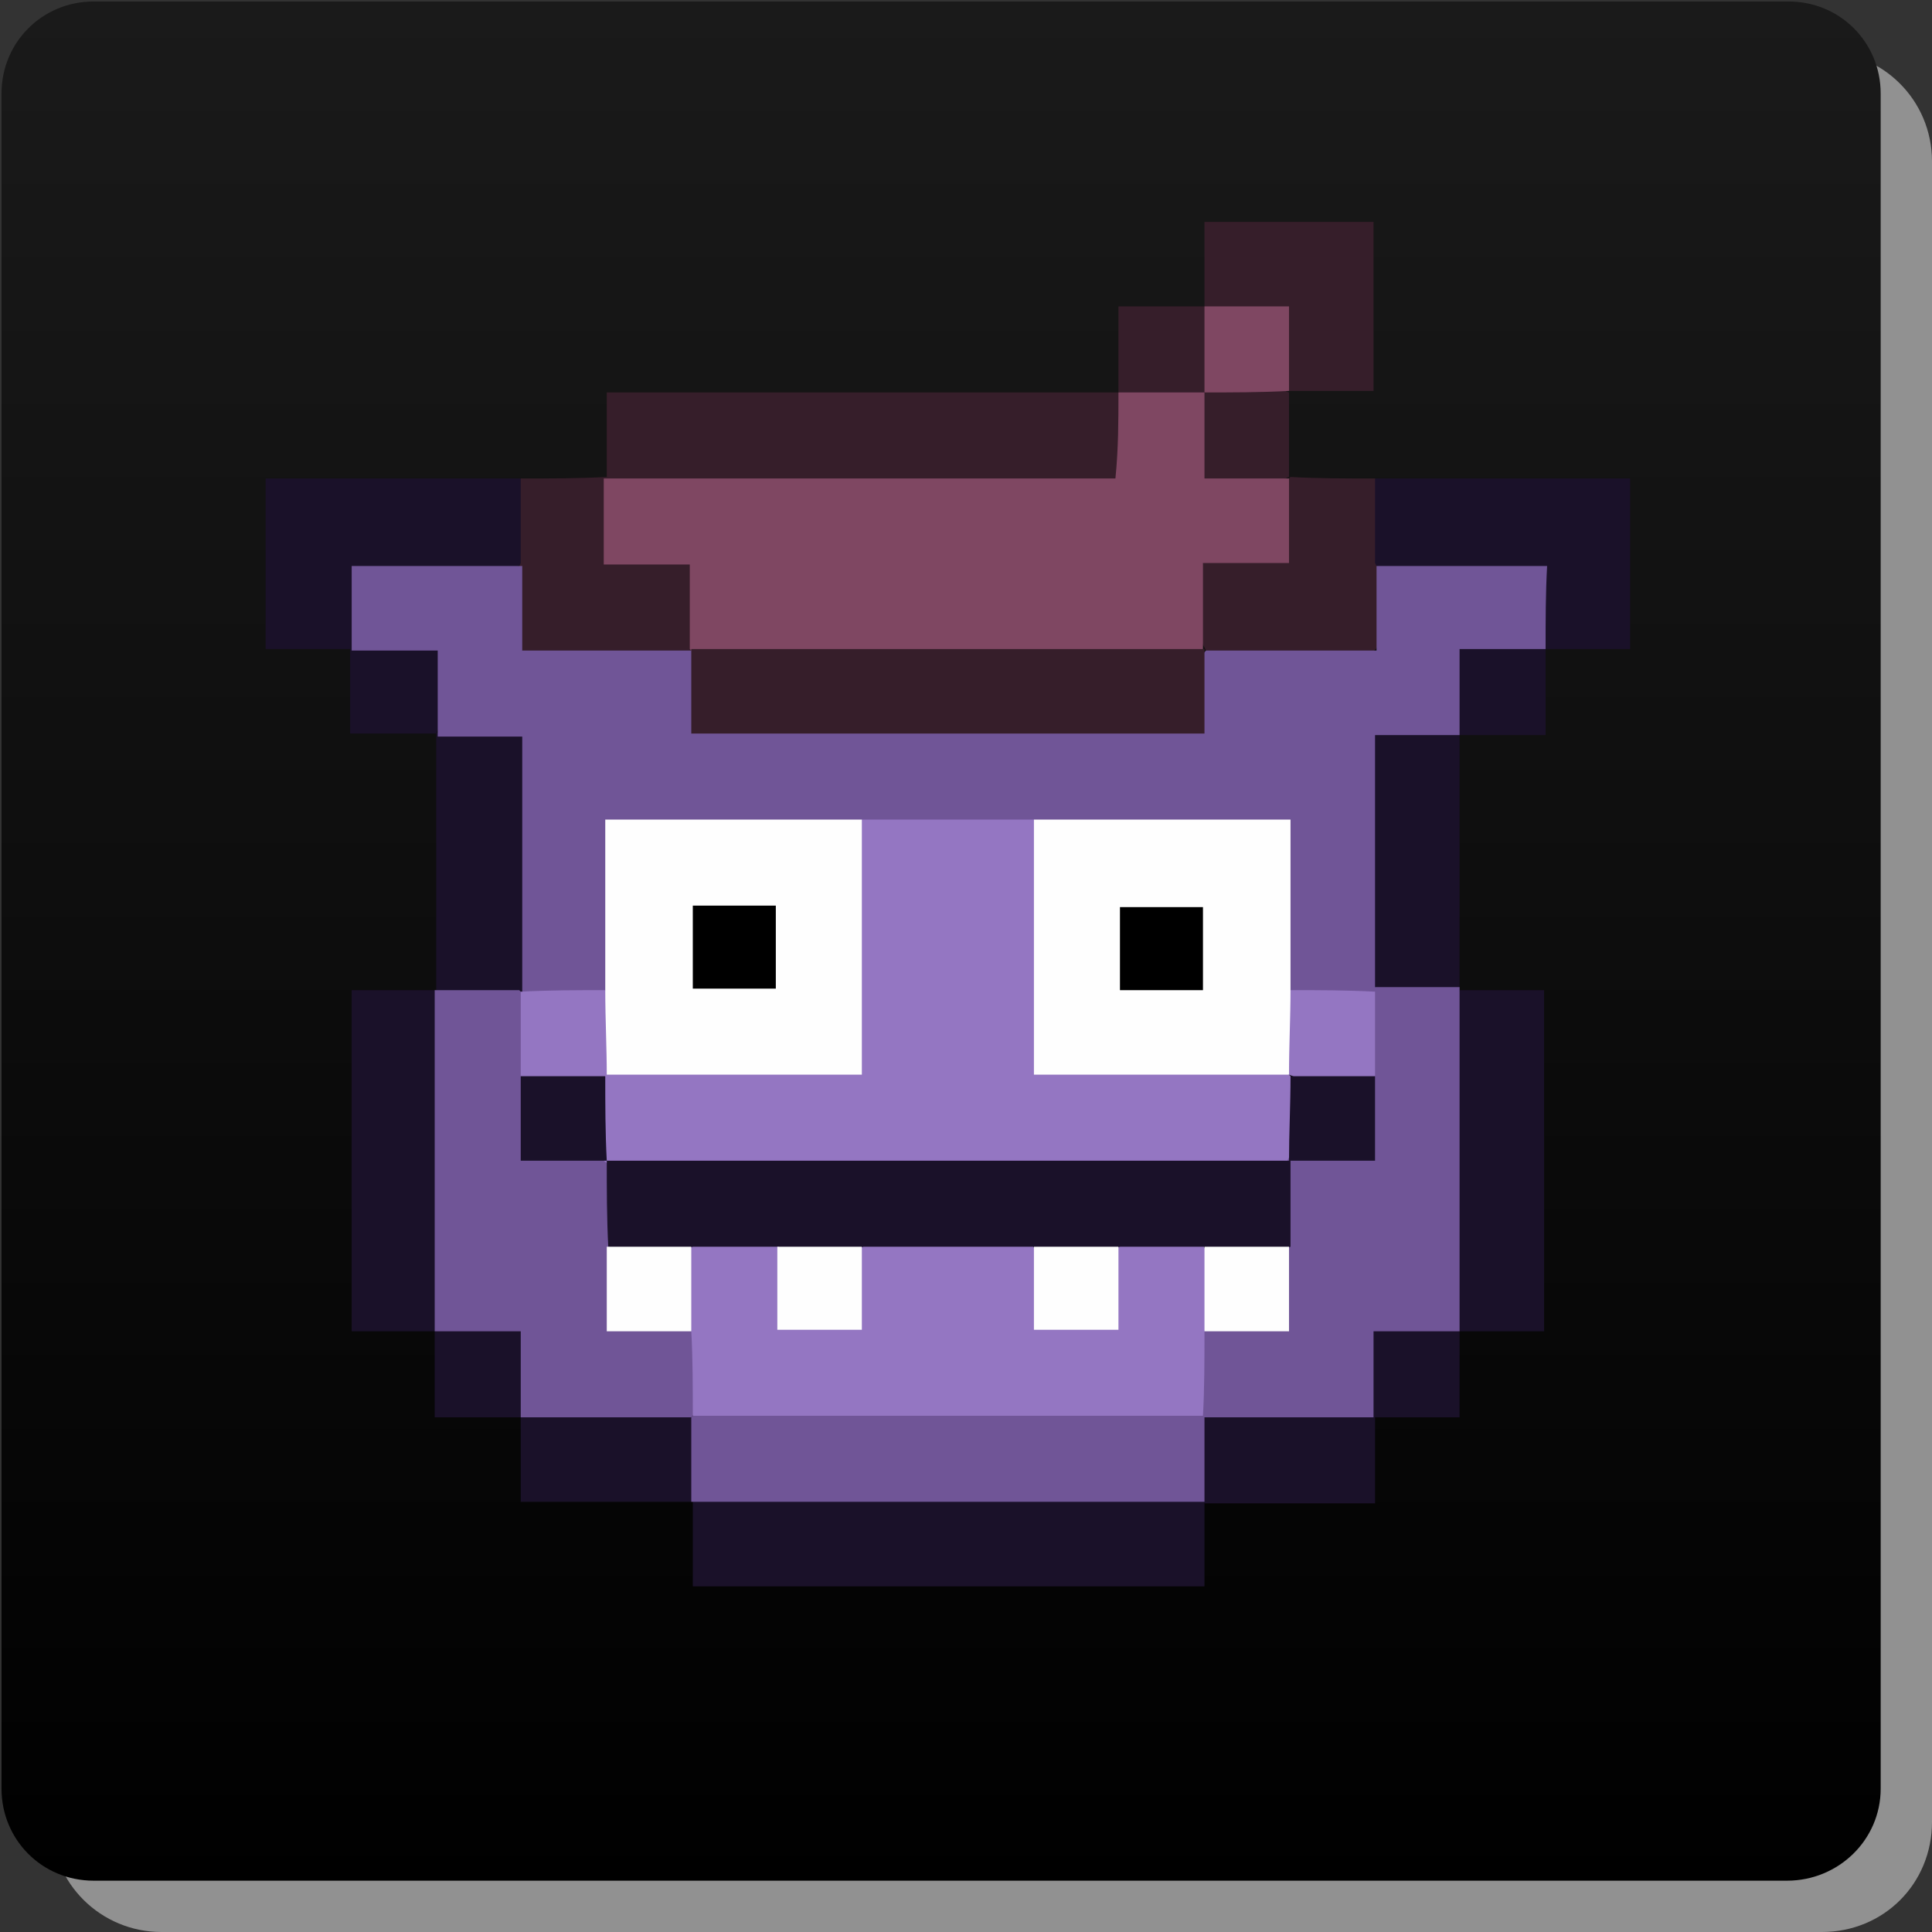 <?xml version="1.0" encoding="utf-8"?>
<!-- Generator: Adobe Illustrator 19.1.0, SVG Export Plug-In . SVG Version: 6.00 Build 0)  -->
<!DOCTYPE svg PUBLIC "-//W3C//DTD SVG 1.1//EN" "http://www.w3.org/Graphics/SVG/1.1/DTD/svg11.dtd">
<svg version="1.1" id="Layer_1" xmlns="http://www.w3.org/2000/svg" xmlns:xlink="http://www.w3.org/1999/xlink" x="0px" y="0px"
	 viewBox="0 0 128 128" style="enable-background:new 0 0 128 128;" xml:space="preserve">
<rect x="0" y="0" width="128" height="128" fill="#333333" stroke="none"/>
<style type="text/css">
	.st0{opacity:0.6;fill:#D1D1D1;}
	.st1{fill:url(#SVGID_1_);}
	.st2{fill:#361E2A;}
	.st3{fill:#1A1129;}
	.st4{fill:#7F4762;}
	.st5{fill:#705597;}
	.st6{fill:#9476C2;}
	.st7{fill:#FEFEFE;}
</style>
<path class="st0" d="M120.7,128h-110c-4,0-7.3-3.2-7.3-7.3v-110c0-4,3.2-7.3,7.3-7.3h110c4,0,7.3,3.2,7.3,7.3v110
	C128,124.8,124.8,128,120.7,128z"/>
<linearGradient id="SVGID_1_" gradientUnits="userSpaceOnUse" x1="62.307" y1="124.594" x2="62.307" y2="9.158611e-002">
	<stop  offset="0" style="stop-color:#000000"/>
	<stop  offset="2.608901e-002" style="stop-color:#010101"/>
	<stop  offset="1" style="stop-color:#1A1A1A"/>
</linearGradient>
<path class="st1" d="M118.4,124.6H6.2c-3.4,0-6.1-2.7-6.1-6.1V6.2c0-3.4,2.7-6.1,6.1-6.1h112.3c3.4,0,6.1,2.7,6.1,6.1v112.3
	C124.6,121.9,121.8,124.6,118.4,124.6z"/>
<g>
	<path class="st2" d="M40.2,31.7c0-1.8,0-3.7,0-5.7c11.4,0,22.7,0,33.9,0c0.1,0.1,0.1,0.1,0.2,0.2c0.5,1.5,0.3,3.1,0.2,4.6
		c0,0.8-0.5,1.2-1.3,1.3c-0.5,0.1-0.9,0.1-1.4,0.1c-9.8,0-19.6,0-29.4,0c-0.7,0-1.4,0.1-2.1-0.3C40.3,31.8,40.2,31.7,40.2,31.7z"/>
	<path class="st3" d="M79.8,99.5c0,1.8,0,3.7,0,5.6c-11.3,0-22.5,0-33.9,0c0-1.8,0-3.7,0-5.6c0.1-0.1,0.1-0.1,0.2-0.2
		c0.7-0.3,1.4-0.3,2.1-0.3c9.8,0,19.6,0,29.4,0c0.7,0,1.4-0.1,2.1,0.3C79.6,99.4,79.7,99.5,79.8,99.5z"/>
	<path class="st3" d="M23.2,43c-1.8,0-3.7,0-5.6,0c0-3.8,0-7.4,0-11.3c5.6,0,11.3,0,16.9,0c0.8,1.9,0.6,3.7,0.1,5.6
		c-0.6,0.5-1.3,0.4-2,0.5c-2.3,0-4.6,0-6.9,0c-0.6,0-1.2,0-1.8,0.3c-0.6,1.5,0.1,3.2-0.5,4.7C23.3,42.8,23.3,42.9,23.2,43z"/>
	<path class="st3" d="M91.1,31.7c5.6,0,11.2,0,16.9,0c0,3.7,0,7.4,0,11.3c-1.8,0-3.7,0-5.6,0c-0.1-0.1-0.1-0.1-0.2-0.2
		c-0.4-0.9-0.2-1.9-0.3-2.9c0-0.6,0.1-1.2-0.3-1.8c-0.5-0.4-1.2-0.3-1.8-0.3c-2.3,0-4.6,0-6.9,0c-0.7,0-1.4,0.1-2-0.4
		C90.5,35.5,90.3,33.6,91.1,31.7z"/>
	<path class="st3" d="M28.9,88.2c-1.8,0-3.7,0-5.6,0c0-7.5,0-15,0-22.6c1.8,0,3.7,0,5.6,0c0.1,0.1,0.1,0.1,0.2,0.2
		c0.3,0.6,0.3,1.3,0.3,1.9c0,6.1,0,12.2,0,18.3c0,0.7,0.1,1.3-0.3,1.9C29,88.1,28.9,88.2,28.9,88.2z"/>
	<path class="st3" d="M96.7,65.6c1.8,0,3.7,0,5.6,0c0,7.5,0,15,0,22.6c-1.8,0-3.7,0-5.6,0c-0.1-0.1-0.1-0.1-0.2-0.2
		c-0.3-0.6-0.3-1.3-0.3-1.9c0-6.1,0-12.2,0-18.3c0-0.7-0.1-1.3,0.3-1.9C96.6,65.8,96.7,65.7,96.7,65.6z"/>
	<path class="st2" d="M79.8,20.3c0-1.8,0-3.7,0-5.6c3.8,0,7.5,0,11.2,0c0,3.7,0,7.4,0,11.2c-1.8,0-3.7,0-5.6,0
		c-0.1-0.1-0.1-0.1-0.2-0.2c-0.4-1-0.2-2-0.3-3c0-0.6,0.1-1.2-0.3-1.8c-1.6-0.6-3.3,0.1-4.8-0.5C79.9,20.5,79.8,20.4,79.8,20.3z"/>
	<path class="st3" d="M28.9,65.6c0-5.7,0-11.3,0-17c0.1-0.1,0.1-0.1,0.2-0.2c1.5-0.5,3.1-0.3,4.6-0.2c0.9,0,1.2,0.7,1.3,1.6
		c0.1,1.2,0,2.4,0,3.7c0,3.3,0,6.7,0,10c0,0.7,0.1,1.5-0.4,2.2C32.7,66.3,30.8,66.4,28.9,65.6L28.9,65.6z"/>
	<path class="st3" d="M96.7,48.6c0,5.7,0,11.3,0,17l0,0c-1.9,0.8-3.8,0.7-5.7,0c-0.5-0.6-0.4-1.3-0.4-2c0-4.3,0-8.6,0-13
		c0-2.2,0.3-2.5,2.4-2.5c1.2,0,2.4-0.2,3.5,0.3C96.6,48.5,96.7,48.6,96.7,48.6z"/>
	<path class="st2" d="M34.5,37.3c0-1.9,0-3.8,0-5.6c1.9,0,3.8,0,5.7-0.1l0,0c0.6,0.6,0.4,1.4,0.5,2.2c0,0.9-0.1,1.8,0.2,2.7
		c0.6,0.5,1.3,0.4,2,0.4c3.4,0,3.4,0.1,3.4,3.5c0,0.9,0.2,1.9-0.5,2.7c-0.2,0.1-0.3,0.2-0.5,0.2c-3.3,0.3-6.7,0.2-10,0
		c-0.5,0-1-0.3-1.1-0.8C34,40.8,33.6,39.1,34.5,37.3z"/>
	<path class="st2" d="M91.1,31.7c0,1.9,0,3.8,0,5.6c0.9,1.7,0.5,3.5,0.3,5.2c-0.1,0.5-0.5,0.8-0.9,0.8c-3.5,0.1-7.1,0.5-10.6-0.2
		c-1-1.8-0.6-3.6-0.3-5.5c0.1-0.7,0.9-0.7,1.5-0.8c1.2-0.1,2.3,0.1,3.6-0.2c0.7-1.6-0.1-3.3,0.6-4.8c0.1-0.1,0.1-0.1,0.2-0.2
		C87.3,31.7,89.2,31.7,91.1,31.7z"/>
	<path class="st3" d="M45.8,99.5c-3.7,0-7.5,0-11.3,0c0-1.9,0-3.8,0-5.7c0.1-0.1,0.1-0.1,0.2-0.2c0.6-0.3,1.3-0.3,1.9-0.3
		c2.4,0,4.8,0,7.2,0c0.7,0,1.4-0.1,2,0.4C46.5,95.8,46.6,97.7,45.8,99.5L45.8,99.5z"/>
	<path class="st3" d="M91.1,93.9c0,1.8,0,3.6,0,5.7c-3.8,0-7.6,0-11.3,0l0,0c-0.8-1.9-0.7-3.8-0.1-5.7c0.4-0.3,0.8-0.4,1.3-0.4
		c3,0,5.9-0.1,8.9,0c0.3,0,0.7,0.1,1,0.2C90.9,93.8,91,93.8,91.1,93.9z"/>
	<path class="st2" d="M85.4,26c0,1.9,0,3.8,0,5.6l0,0c-1.7,0.8-3.5,0.5-5.2,0.3c-0.6-0.1-0.8-0.6-0.8-1.2c-0.1-1.5-0.2-3,0.1-4.5
		c0.1-0.2,0.2-0.3,0.3-0.4C81.7,25.5,83.6,25.2,85.4,26L85.4,26z"/>
	<path class="st3" d="M28.9,48.6c-1.8,0-3.7,0-5.7,0c0-2,0-3.8,0-5.7l0,0c1.7-0.9,3.5-0.5,5.2-0.3c0.4,0,0.7,0.4,0.8,0.8
		C29.3,45.2,29.7,47,28.9,48.6L28.9,48.6z"/>
	<path class="st3" d="M102.4,43c0,1.8,0,3.7,0,5.7c-2,0-3.8,0-5.7,0l0,0c-0.9-1.7-0.5-3.5-0.3-5.2c0-0.4,0.4-0.7,0.8-0.8
		C98.9,42.5,100.7,42.1,102.4,43L102.4,43z"/>
	<path class="st3" d="M96.7,88.2c0,1.8,0,3.7,0,5.7c-2,0-3.8,0-5.7,0l0,0c-0.9-1.7-0.5-3.5-0.3-5.2c0-0.4,0.4-0.7,0.8-0.8
		C93.3,87.8,95.1,87.4,96.7,88.2L96.7,88.2z"/>
	<path class="st2" d="M74.1,26c0-1.8,0-3.7,0-5.7c1.9,0,3.8,0,5.7,0l0,0c0.7,1.9,0.7,3.8,0,5.7l0,0C77.9,26.8,76,26.7,74.1,26
		L74.1,26z"/>
	<path class="st3" d="M34.5,93.9c-1.8,0-3.7,0-5.7,0c0-2,0-3.8,0-5.7l0,0c1.7-0.9,3.5-0.5,5.2-0.3c0.4,0,0.7,0.4,0.8,0.8
		C35,90.4,35.4,92.2,34.5,93.9L34.5,93.9z"/>
	<path class="st4" d="M74.1,26c1.9,0,3.8,0,5.7,0c0,1.8,0,3.6,0,5.7c2,0,3.8,0,5.6,0c0,1.8,0,3.6,0,5.6c-1.9,0-3.7,0-5.7,0
		c0,2,0,3.9,0,5.7c-0.1,0.1-0.1,0.1-0.2,0.2c-0.7,0.3-1.4,0.3-2.1,0.3c-9.8,0-19.6,0-29.4,0c-0.7,0-1.4,0.1-2.1-0.3
		c-0.1-0.1-0.1-0.1-0.2-0.2c0-1.8,0-3.6,0-5.6c-1.9,0-3.7,0-5.7,0c0-2,0-3.9,0-5.7c11.2,0,22.5,0,33.9,0
		C74.1,29.7,74.1,27.9,74.1,26z"/>
	<path class="st5" d="M79.8,93.9c0,1.9,0,3.8,0,5.6c-11.3,0-22.6,0-34,0c0-1.9,0-3.8,0-5.6c0.1-0.1,0.1-0.1,0.2-0.2
		c0.6-0.4,1.4-0.3,2.1-0.3c9.8,0,19.7,0,29.5,0c0.6,0,1.2,0,1.8,0.2C79.5,93.7,79.7,93.8,79.8,93.9z"/>
	<path class="st5" d="M102.4,43c-1.8,0-3.6,0-5.7,0c0,2,0,3.8,0,5.7c-1.8,0-3.6,0-5.6,0c0,5.7,0,11.3,0,16.9
		c-0.1,0.1-0.1,0.1-0.2,0.2c-1.9,0.4-3.8,0.6-5.6-0.1C84.9,65,85,64.3,85,63.6c0-2.3,0-4.6,0-6.9c0-0.5,0-1-0.3-1.8
		c-5.3-0.3-10.7,0-16.2-0.1c-3.8,0.1-7.5,0.1-11.3,0c-5.4,0.2-10.8-0.1-16.1,0.1c-0.5,0.8-0.4,1.4-0.4,2c0,2.3,0,4.6,0,6.9
		c0,0.6,0,1.2-0.3,1.8c-1.8,1-3.6,0.5-5.4,0.4c-0.2-0.1-0.3-0.2-0.4-0.3c0-5.6,0-11.1,0-16.9c-1.9,0-3.8,0-5.6,0c0-1.8,0-3.6,0-5.7
		c-2,0-3.8,0-5.7,0c0-1.8,0-3.6,0-5.6c3.9,0,7.6,0,11.3,0c0,1.8,0,3.6,0,5.6c3.9,0,7.6,0,11.3,0l0,0c0.6,0.6,0.5,1.4,0.5,2.1
		c0,0.9-0.1,1.8,0.2,2.6c1.2,0.5,30.9,0.6,32.5,0.1c0.5-0.9,0.2-1.8,0.3-2.7c0-0.7-0.1-1.5,0.5-2.1l0,0c3.7,0,7.4,0,11.3,0
		c0-1.9,0-3.8,0-5.6c3.7,0,7.4,0,11.3,0C102.4,39.3,102.4,41.1,102.4,43z"/>
	<path class="st5" d="M34.5,93.9c0-1.8,0-3.6,0-5.7c-2,0-3.8,0-5.7,0c0-7.5,0-15.1,0-22.6c1.9,0,3.8,0,5.6,0l0.1,0.1
		c0.7,1.2,0.3,2.4,0.4,3.7c0,0.6,0,1.2,0,1.8c0.1,1.7-0.1,3.4,0.2,5c1.6,0.7,3.3,0,4.9,0.5c0.2,0.1,0.3,0.2,0.4,0.4
		c0.5,1.8,0.2,3.7,0.2,5.5c0.1,1.6-0.1,3.3,0.2,4.9c0.9,0.5,1.8,0.3,2.6,0.3c0.9,0.1,1.8-0.2,2.6,0.4c0.5,1.9,0.7,3.8-0.1,5.6
		l-0.1,0.1C42,93.9,38.3,93.9,34.5,93.9z"/>
	<path class="st5" d="M96.7,88.2c-1.8,0-3.6,0-5.7,0c0,2,0,3.8,0,5.7c-3.8,0-7.5,0-11.3,0l-0.1-0.1c-0.7-1.9-0.5-3.7-0.1-5.6
		c0.6-0.6,1.4-0.4,2.1-0.5c1-0.1,2,0.1,3.1-0.3c0.3-1.6,0.1-3.3,0.2-4.9c0-1.8-0.2-3.7,0.2-5.5c0.1-0.2,0.2-0.3,0.3-0.4
		c1.6-0.6,3.2,0,5-0.5c0.4-1.7,0.1-3.4,0.2-5.1c-0.1-1.4,0-2.7,0-4.1c0-0.5,0-1,0.4-1.4l0.1-0.1c1.9,0,3.8,0,5.6,0
		C96.7,73.2,96.7,80.7,96.7,88.2z"/>
	<path class="st4" d="M79.8,26c0-1.9,0-3.8,0-5.7c1.8,0,3.6,0,5.6,0c0,2,0,3.8,0,5.6C83.5,26,81.6,26,79.8,26z"/>
	<path class="st2" d="M79.8,43c0,1.8,0,3.7,0,5.6c-11.3,0-22.5,0-34,0c0-1.8,0-3.7,0-5.6C57.1,43,68.5,43,79.8,43z"/>
	<path class="st6" d="M79.8,88.2c0,1.9,0,3.8-0.1,5.6c-11.3,0-22.6,0-33.8,0c0-1.9,0-3.8-0.1-5.6c-0.8-1.9-0.7-3.8-0.1-5.7
		c1.9-0.7,3.8-0.5,5.7-0.1c0.6,0.5,0.5,1.3,0.5,2c0.1,1-0.1,2.1,0.2,3.2c1.4,0.4,2.8,0.3,4.2,0.1c0.5-1,0.3-2,0.3-3
		c0.1-0.8-0.1-1.6,0.5-2.3c0.3-0.2,0.7-0.3,1.1-0.3c3,0,6.1-0.1,9.1,0c0.3,0,0.7,0.1,0.9,0.2c0.7,0.6,0.5,1.4,0.6,2.1
		c0.1,1-0.2,2.1,0.3,3.1c1.4,0.3,2.8,0.2,4.1,0c0.5-0.9,0.3-1.9,0.3-2.8c0.1-0.8-0.2-1.7,0.5-2.4c1.9-0.5,3.8-0.6,5.7,0.1
		C80.5,84.4,80.5,86.3,79.8,88.2z"/>
	<path class="st6" d="M57.1,54.3c3.8,0,7.6,0,11.4,0c0.5,0.6,0.4,1.4,0.4,2.2c0,4,0,8,0,12c0,0.7-0.1,1.3,0.2,2
		c0.6,0.5,1.2,0.3,1.9,0.3c4,0,8,0,12,0c0.7,0,1.4-0.1,2.1,0.2c0.2,0.1,0.3,0.2,0.4,0.3c0.4,1.9,0.7,3.8-0.2,5.6l0,0
		c-0.5,0.5-1.2,0.5-1.9,0.5c-13.8,0-27.7,0-41.5,0c-0.7,0-1.3,0-1.9-0.5l0,0c-0.9-1.8-0.5-3.7-0.2-5.5c0.1-0.2,0.2-0.3,0.4-0.4
		c0.7-0.3,1.4-0.2,2.1-0.2c4,0,8,0,12,0c0.7,0,1.3,0.1,1.9-0.3c0.4-0.6,0.3-1.3,0.3-1.9c0-4,0-8.1,0-12.1
		C56.7,55.7,56.6,55,57.1,54.3z"/>
	<path class="st7" d="M57.1,54.3c0,5.6,0,11.2,0,16.9c-5.7,0-11.3,0-16.9,0c-0.9-1.9-0.7-3.7-0.1-5.6c0-3.7,0-7.4,0-11.3
		C45.9,54.3,51.5,54.3,57.1,54.3z"/>
	<path class="st7" d="M85.4,71.2c-5.6,0-11.1,0-16.9,0c0-5.6,0-11.3,0-16.9c5.6,0,11.2,0,17,0c0,3.8,0,7.5,0,11.3
		C86.1,67.5,86.2,69.4,85.4,71.2z"/>
	<path class="st6" d="M85.4,71.2c0-1.9,0.1-3.8,0.1-5.6c1.9,0,3.7,0,5.6,0.1c0,1.9,0,3.8,0,5.6C89.2,72,87.3,72,85.4,71.2L85.4,71.2
		z"/>
	<path class="st6" d="M40.1,65.6c0,1.9,0.1,3.8,0.1,5.6l-0.1,0.1c-1.9,0.7-3.7,0.7-5.6,0c0-1.9,0-3.8,0-5.6
		C36.4,65.6,38.3,65.6,40.1,65.6z"/>
	<path class="st3" d="M40.2,76.9c15.1,0,30.2,0,45.3,0c0,1.9,0,3.8,0,5.7c-1.9,0.7-3.7,0.7-5.6,0c-1.9,0-3.8,0-5.7,0
		c-1.9,0.7-3.7,0.7-5.6,0c-3.8,0-7.6,0-11.4,0c-1.9,0.7-3.7,0.7-5.6,0c-1.9,0-3.8,0-5.7,0c-1.9,0.7-3.8,0.7-5.6,0
		C40.2,80.7,40.2,78.8,40.2,76.9z"/>
	<path class="st3" d="M34.5,71.3c1.9,0,3.7,0,5.6,0c0,1.9,0,3.7,0.1,5.6c-1.8,0-3.6,0-5.7,0C34.5,75,34.5,73.1,34.5,71.3z"/>
	<path class="st7" d="M40.2,82.6c1.9,0,3.8,0,5.6,0c0,1.9,0,3.7,0,5.6c-1.8,0-3.6,0-5.6,0C40.2,86.3,40.2,84.4,40.2,82.6z"/>
	<path class="st3" d="M85.5,71.3c1.9,0,3.7,0,5.6,0c0,1.8,0,3.6,0,5.6c-2,0-3.8,0-5.7,0C85.4,75.1,85.5,73.2,85.5,71.3z"/>
	<path class="st7" d="M79.8,82.6c1.9,0,3.8,0,5.6,0c0,1.8,0,3.6,0,5.6c-1.9,0-3.8,0-5.6,0C79.8,86.4,79.8,84.5,79.8,82.6z"/>
	<path class="st7" d="M51.5,82.6c1.9,0,3.7,0,5.6,0c0,1.8,0,3.6,0,5.5c-1.9,0-3.6,0-5.6,0C51.5,86.3,51.5,84.5,51.5,82.6z"/>
	<path class="st7" d="M68.5,82.6c1.9,0,3.7,0,5.6,0c0,1.8,0,3.6,0,5.5c-1.9,0-3.6,0-5.6,0C68.5,86.3,68.5,84.5,68.5,82.6z"/>
	<path d="M45.9,60c1.9,0,3.6,0,5.5,0c0,1.8,0,3.7,0,5.5c-1.8,0-3.6,0-5.5,0C45.9,63.7,45.9,61.9,45.9,60z"/>
	<path d="M79.7,65.6c-1.8,0-3.6,0-5.5,0c0-1.8,0-3.6,0-5.5c1.7,0,3.6,0,5.5,0C79.7,61.8,79.7,63.6,79.7,65.6z"/>
</g>
</svg>
